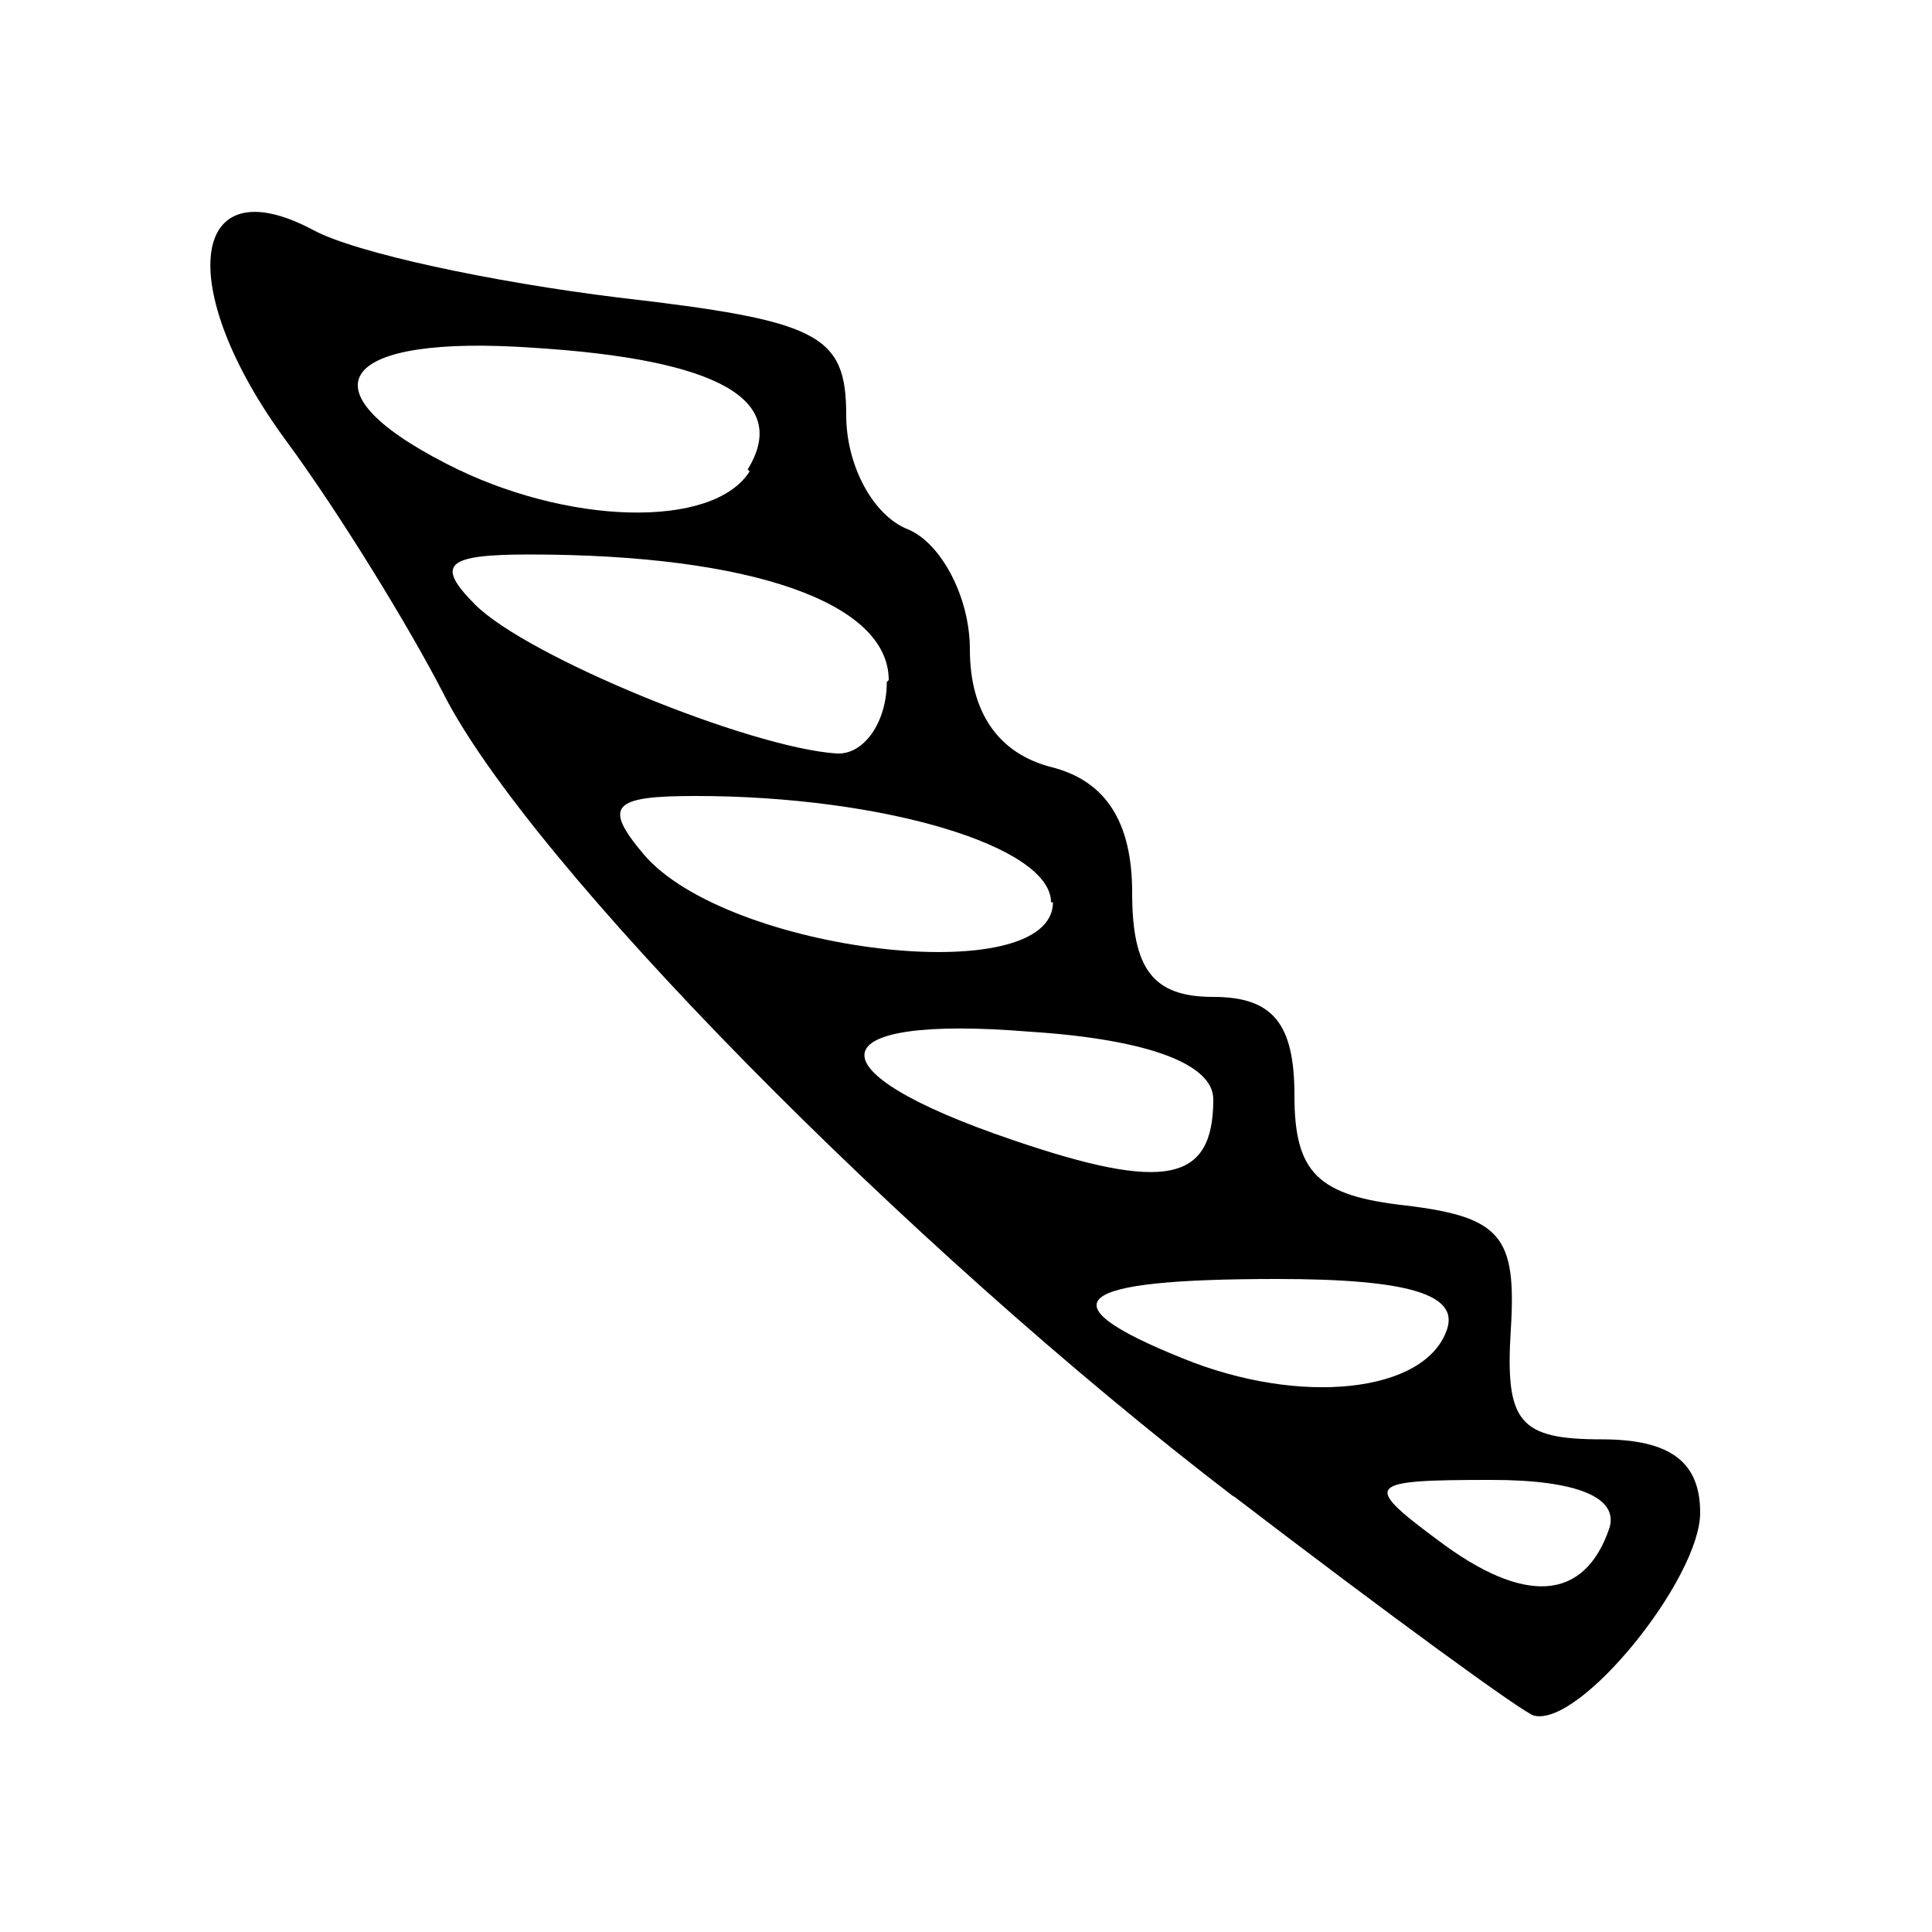 ﻿<?xml version="1.0" encoding="utf-8" standalone="no"?>
<svg xmlns:dc="http://purl.org/dc/elements/1.1/" xmlns:cc="http://creativecommons.org/ns#" xmlns:rdf="http://www.w3.org/1999/02/22-rdf-syntax-ns#" xmlns:svg="http://www.w3.org/2000/svg" xmlns="http://www.w3.org/2000/svg" xmlns:sodipodi="http://sodipodi.sourceforge.net/DTD/sodipodi-0.dtd" xmlns:inkscape="http://www.inkscape.org/namespaces/inkscape" height="1" version="1.1" width="1" id="svg2" inkscape:version="0.91 r13725" sodipodi:docname="笔石.svg">
  <defs id="defs6">
    <pattern width="1" height="1" id="笔石" patternContentUnits="objectBoundingBox">
      <path style="fill:#000000" d="M 0.639,0.775 C 0.469,0.645 0.273,0.446 0.229,0.358 0.212,0.325 0.176,0.266 0.148,0.228 0.09,0.149 0.098,0.085 0.162,0.119 c 0.022,0.012 0.093,0.027 0.158,0.035 0.104,0.012 0.118,0.019 0.118,0.061 0,0.026 0.014,0.052 0.032,0.059 0.017,0.007 0.032,0.035 0.032,0.062 0,0.033 0.015,0.054 0.042,0.061 0.028,0.007 0.042,0.028 0.042,0.065 0,0.04 0.011,0.054 0.042,0.054 0.031,0 0.042,0.014 0.042,0.051 0,0.04 0.012,0.052 0.058,0.057 0.049,0.006 0.057,0.016 0.054,0.064 -0.003,0.048 0.004,0.057 0.047,0.057 0.036,0 0.051,0.012 0.051,0.038 0,0.034 -0.062,0.111 -0.086,0.105 -0.005,-0.001 -0.075,-0.052 -0.156,-0.114 z m 0.194,0.016 c 0.005,-0.016 -0.017,-0.025 -0.061,-0.025 -0.065,0 -0.067,0.002 -0.028,0.031 0.045,0.034 0.076,0.032 0.089,-0.006 z M 0.749,0.688 c 0.006,-0.018 -0.02,-0.026 -0.088,-0.026 -0.106,0 -0.121,0.012 -0.049,0.041 0.061,0.025 0.126,0.018 0.137,-0.015 z M 0.628,0.569 c 0,-0.018 -0.033,-0.031 -0.095,-0.035 -0.11,-0.009 -0.115,0.02 -0.009,0.056 0.079,0.027 0.104,0.022 0.104,-0.021 z m -0.084,-0.102 c 0,-0.029 -0.087,-0.055 -0.184,-0.055 -0.043,0 -0.048,0.005 -0.027,0.03 0.043,0.051 0.212,0.071 0.212,0.025 z M 0.46,0.352 c 0,-0.04 -0.071,-0.065 -0.186,-0.065 -0.043,0 -0.049,0.005 -0.028,0.026 0.027,0.027 0.142,0.074 0.187,0.077 0.014,8.713e-4 0.026,-0.016 0.026,-0.037 z m -0.073,-0.109 c 0.022,-0.036 -0.015,-0.057 -0.111,-0.063 -0.1,-0.007 -0.121,0.021 -0.045,0.06 0.062,0.032 0.138,0.034 0.157,0.004 z" id="path19464" inkscape:connector-curvature="0" />
    </pattern>
  </defs>
  <sodipodi:namedview pagecolor="#ffffff" bordercolor="#666666" borderopacity="1" objecttolerance="10" gridtolerance="10" guidetolerance="10" inkscape:pageopacity="0" inkscape:pageshadow="2" inkscape:window-width="1600" inkscape:window-height="838" id="namedview4" showgrid="false" inkscape:zoom="181.01934" inkscape:cx="1.4864342" inkscape:cy="0.56730165" inkscape:window-x="-8" inkscape:window-y="-8" inkscape:window-maximized="1" inkscape:current-layer="svg2" />
  <path style="fill:#000000" d="M 0.639,0.775 C 0.469,0.645 0.273,0.446 0.229,0.358 0.212,0.325 0.176,0.266 0.148,0.228 0.09,0.149 0.098,0.085 0.162,0.119 c 0.022,0.012 0.093,0.027 0.158,0.035 0.104,0.012 0.118,0.019 0.118,0.061 0,0.026 0.014,0.052 0.032,0.059 0.017,0.007 0.032,0.035 0.032,0.062 0,0.033 0.015,0.054 0.042,0.061 0.028,0.007 0.042,0.028 0.042,0.065 0,0.04 0.011,0.054 0.042,0.054 0.031,0 0.042,0.014 0.042,0.051 0,0.04 0.012,0.052 0.058,0.057 0.049,0.006 0.057,0.016 0.054,0.064 -0.003,0.048 0.004,0.057 0.047,0.057 0.036,0 0.051,0.012 0.051,0.038 0,0.034 -0.062,0.111 -0.086,0.105 -0.005,-0.001 -0.075,-0.052 -0.156,-0.114 z m 0.194,0.016 c 0.005,-0.016 -0.017,-0.025 -0.061,-0.025 -0.065,0 -0.067,0.002 -0.028,0.031 0.045,0.034 0.076,0.032 0.089,-0.006 z M 0.749,0.688 c 0.006,-0.018 -0.02,-0.026 -0.088,-0.026 -0.106,0 -0.121,0.012 -0.049,0.041 0.061,0.025 0.126,0.018 0.137,-0.015 z M 0.628,0.569 c 0,-0.018 -0.033,-0.031 -0.095,-0.035 -0.11,-0.009 -0.115,0.02 -0.009,0.056 0.079,0.027 0.104,0.022 0.104,-0.021 z m -0.084,-0.102 c 0,-0.029 -0.087,-0.055 -0.184,-0.055 -0.043,0 -0.048,0.005 -0.027,0.03 0.043,0.051 0.212,0.071 0.212,0.025 z M 0.46,0.352 c 0,-0.04 -0.071,-0.065 -0.186,-0.065 -0.043,0 -0.049,0.005 -0.028,0.026 0.027,0.027 0.142,0.074 0.187,0.077 0.014,8.713e-4 0.026,-0.016 0.026,-0.037 z m -0.073,-0.109 c 0.022,-0.036 -0.015,-0.057 -0.111,-0.063 -0.1,-0.007 -0.121,0.021 -0.045,0.06 0.062,0.032 0.138,0.034 0.157,0.004 z" id="path19464" inkscape:connector-curvature="0" />
</svg>